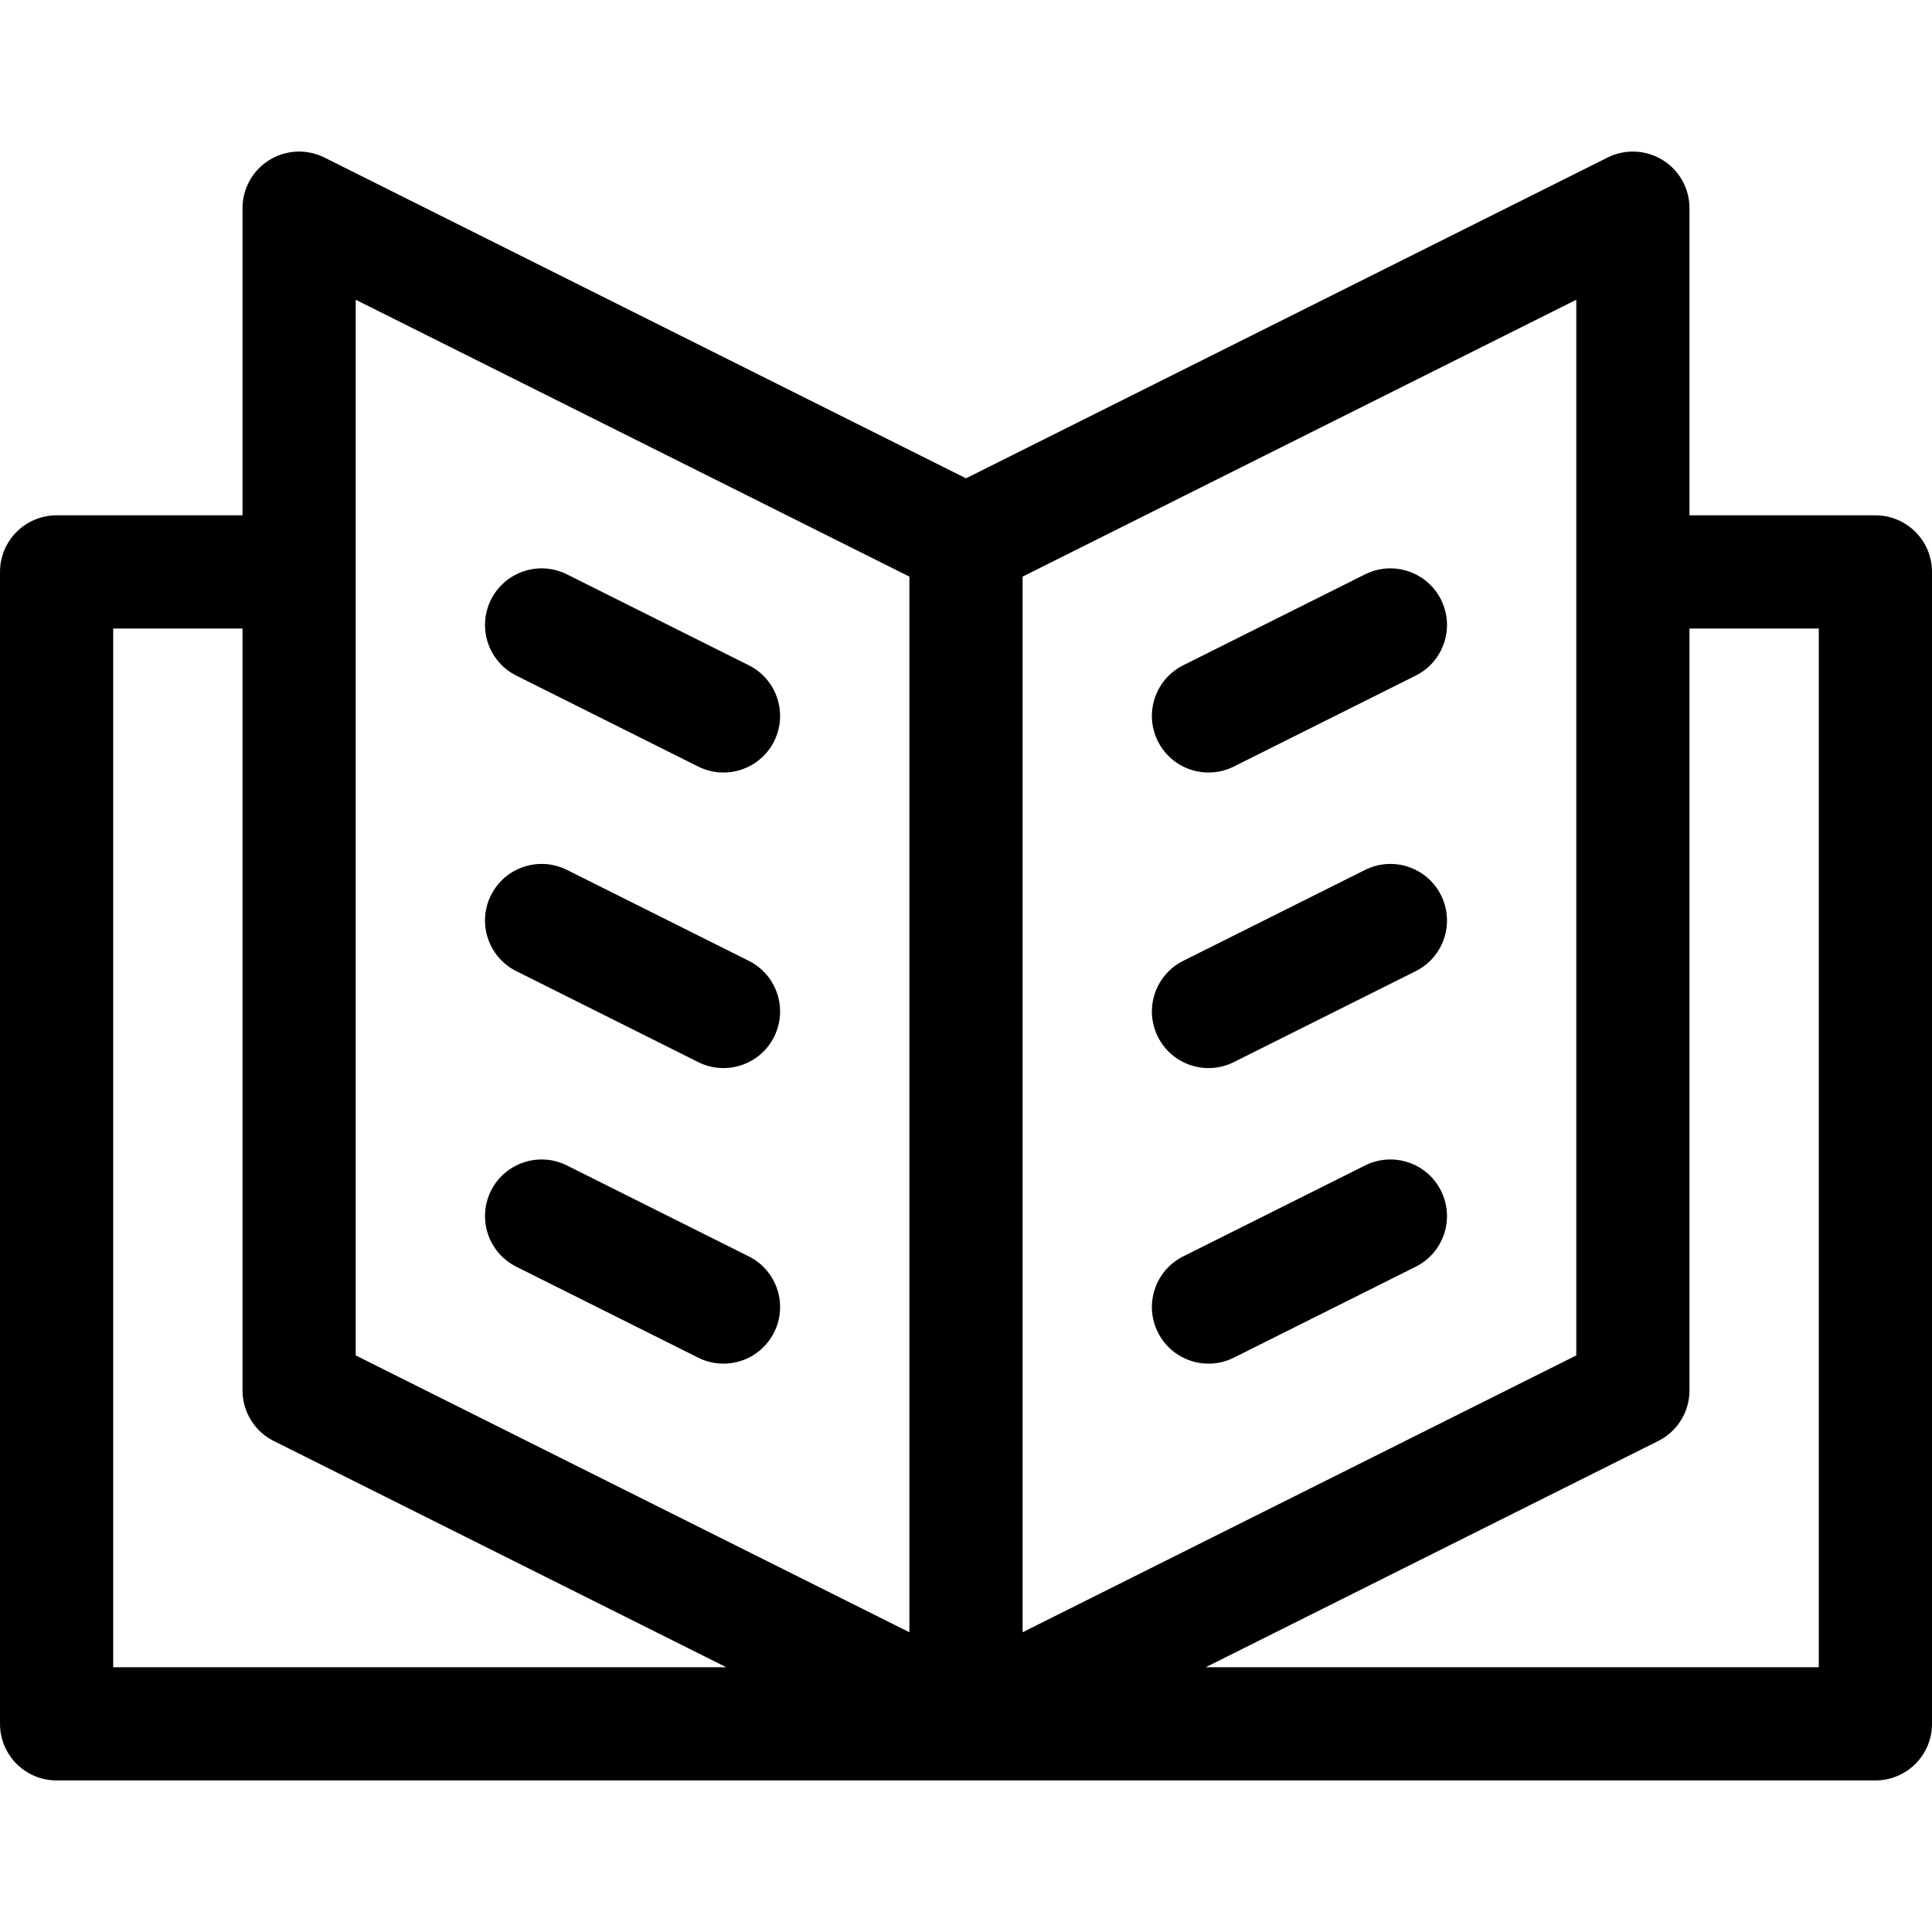 <svg id="Layer_1" enable-background="new 0 0 512 512" height="512" viewBox="0 0 512 512" width="512" xmlns="http://www.w3.org/2000/svg"><g><path d="m497 136.567h-49.267v-81.4c0-5.199-2.692-10.027-7.114-12.76s-9.945-2.981-14.594-.657l-170.025 85.013-170.025-85.013c-4.65-2.325-10.171-2.077-14.594.657-4.422 2.733-7.114 7.561-7.114 12.76v81.4h-49.267c-8.284 0-15 6.716-15 15v305.267c0 8.284 6.716 15 15 15h482c8.284 0 15-6.716 15-15v-305.267c0-8.284-6.716-15-15-15zm-467 305.267v-275.267h34.267v201.9c0 5.682 3.21 10.875 8.292 13.417l119.9 59.95zm211-9.271-146.733-73.366v-279.76l146.733 73.367zm30-279.759 146.733-73.367v279.759l-146.733 73.367zm211 289.03h-162.459l119.9-59.95c5.082-2.541 8.292-7.735 8.292-13.417v-201.9h34.267z"/><path d="m136.825 179.042 48.2 24.1c7.408 3.705 16.42.702 20.125-6.708s.701-16.419-6.708-20.125l-48.2-24.1c-7.408-3.705-16.42-.702-20.125 6.708s-.701 16.42 6.708 20.125z"/><path d="m136.825 257.367 48.2 24.1c7.408 3.705 16.42.702 20.125-6.708s.701-16.419-6.708-20.124l-48.2-24.1c-7.408-3.705-16.42-.702-20.125 6.708-3.705 7.409-.701 16.419 6.708 20.124z"/><path d="m136.825 335.692 48.2 24.1c7.408 3.705 16.42.702 20.125-6.708s.701-16.419-6.708-20.125l-48.2-24.1c-7.408-3.705-16.42-.702-20.125 6.708s-.701 16.42 6.708 20.125z"/><path d="m361.759 152.209-48.2 24.1c-7.41 3.705-10.413 12.715-6.708 20.125s12.716 10.414 20.125 6.708l48.2-24.1c7.41-3.705 10.413-12.715 6.708-20.125s-12.717-10.413-20.125-6.708z"/><path d="m361.759 230.534-48.2 24.1c-7.41 3.705-10.413 12.715-6.708 20.124 3.705 7.41 12.716 10.414 20.125 6.708l48.2-24.1c7.41-3.705 10.413-12.715 6.708-20.124-3.705-7.41-12.717-10.413-20.125-6.708z"/><path d="m361.759 308.859-48.2 24.1c-7.41 3.705-10.413 12.715-6.708 20.125s12.716 10.414 20.125 6.708l48.2-24.1c7.41-3.705 10.413-12.715 6.708-20.125s-12.717-10.413-20.125-6.708z"/></g></svg>